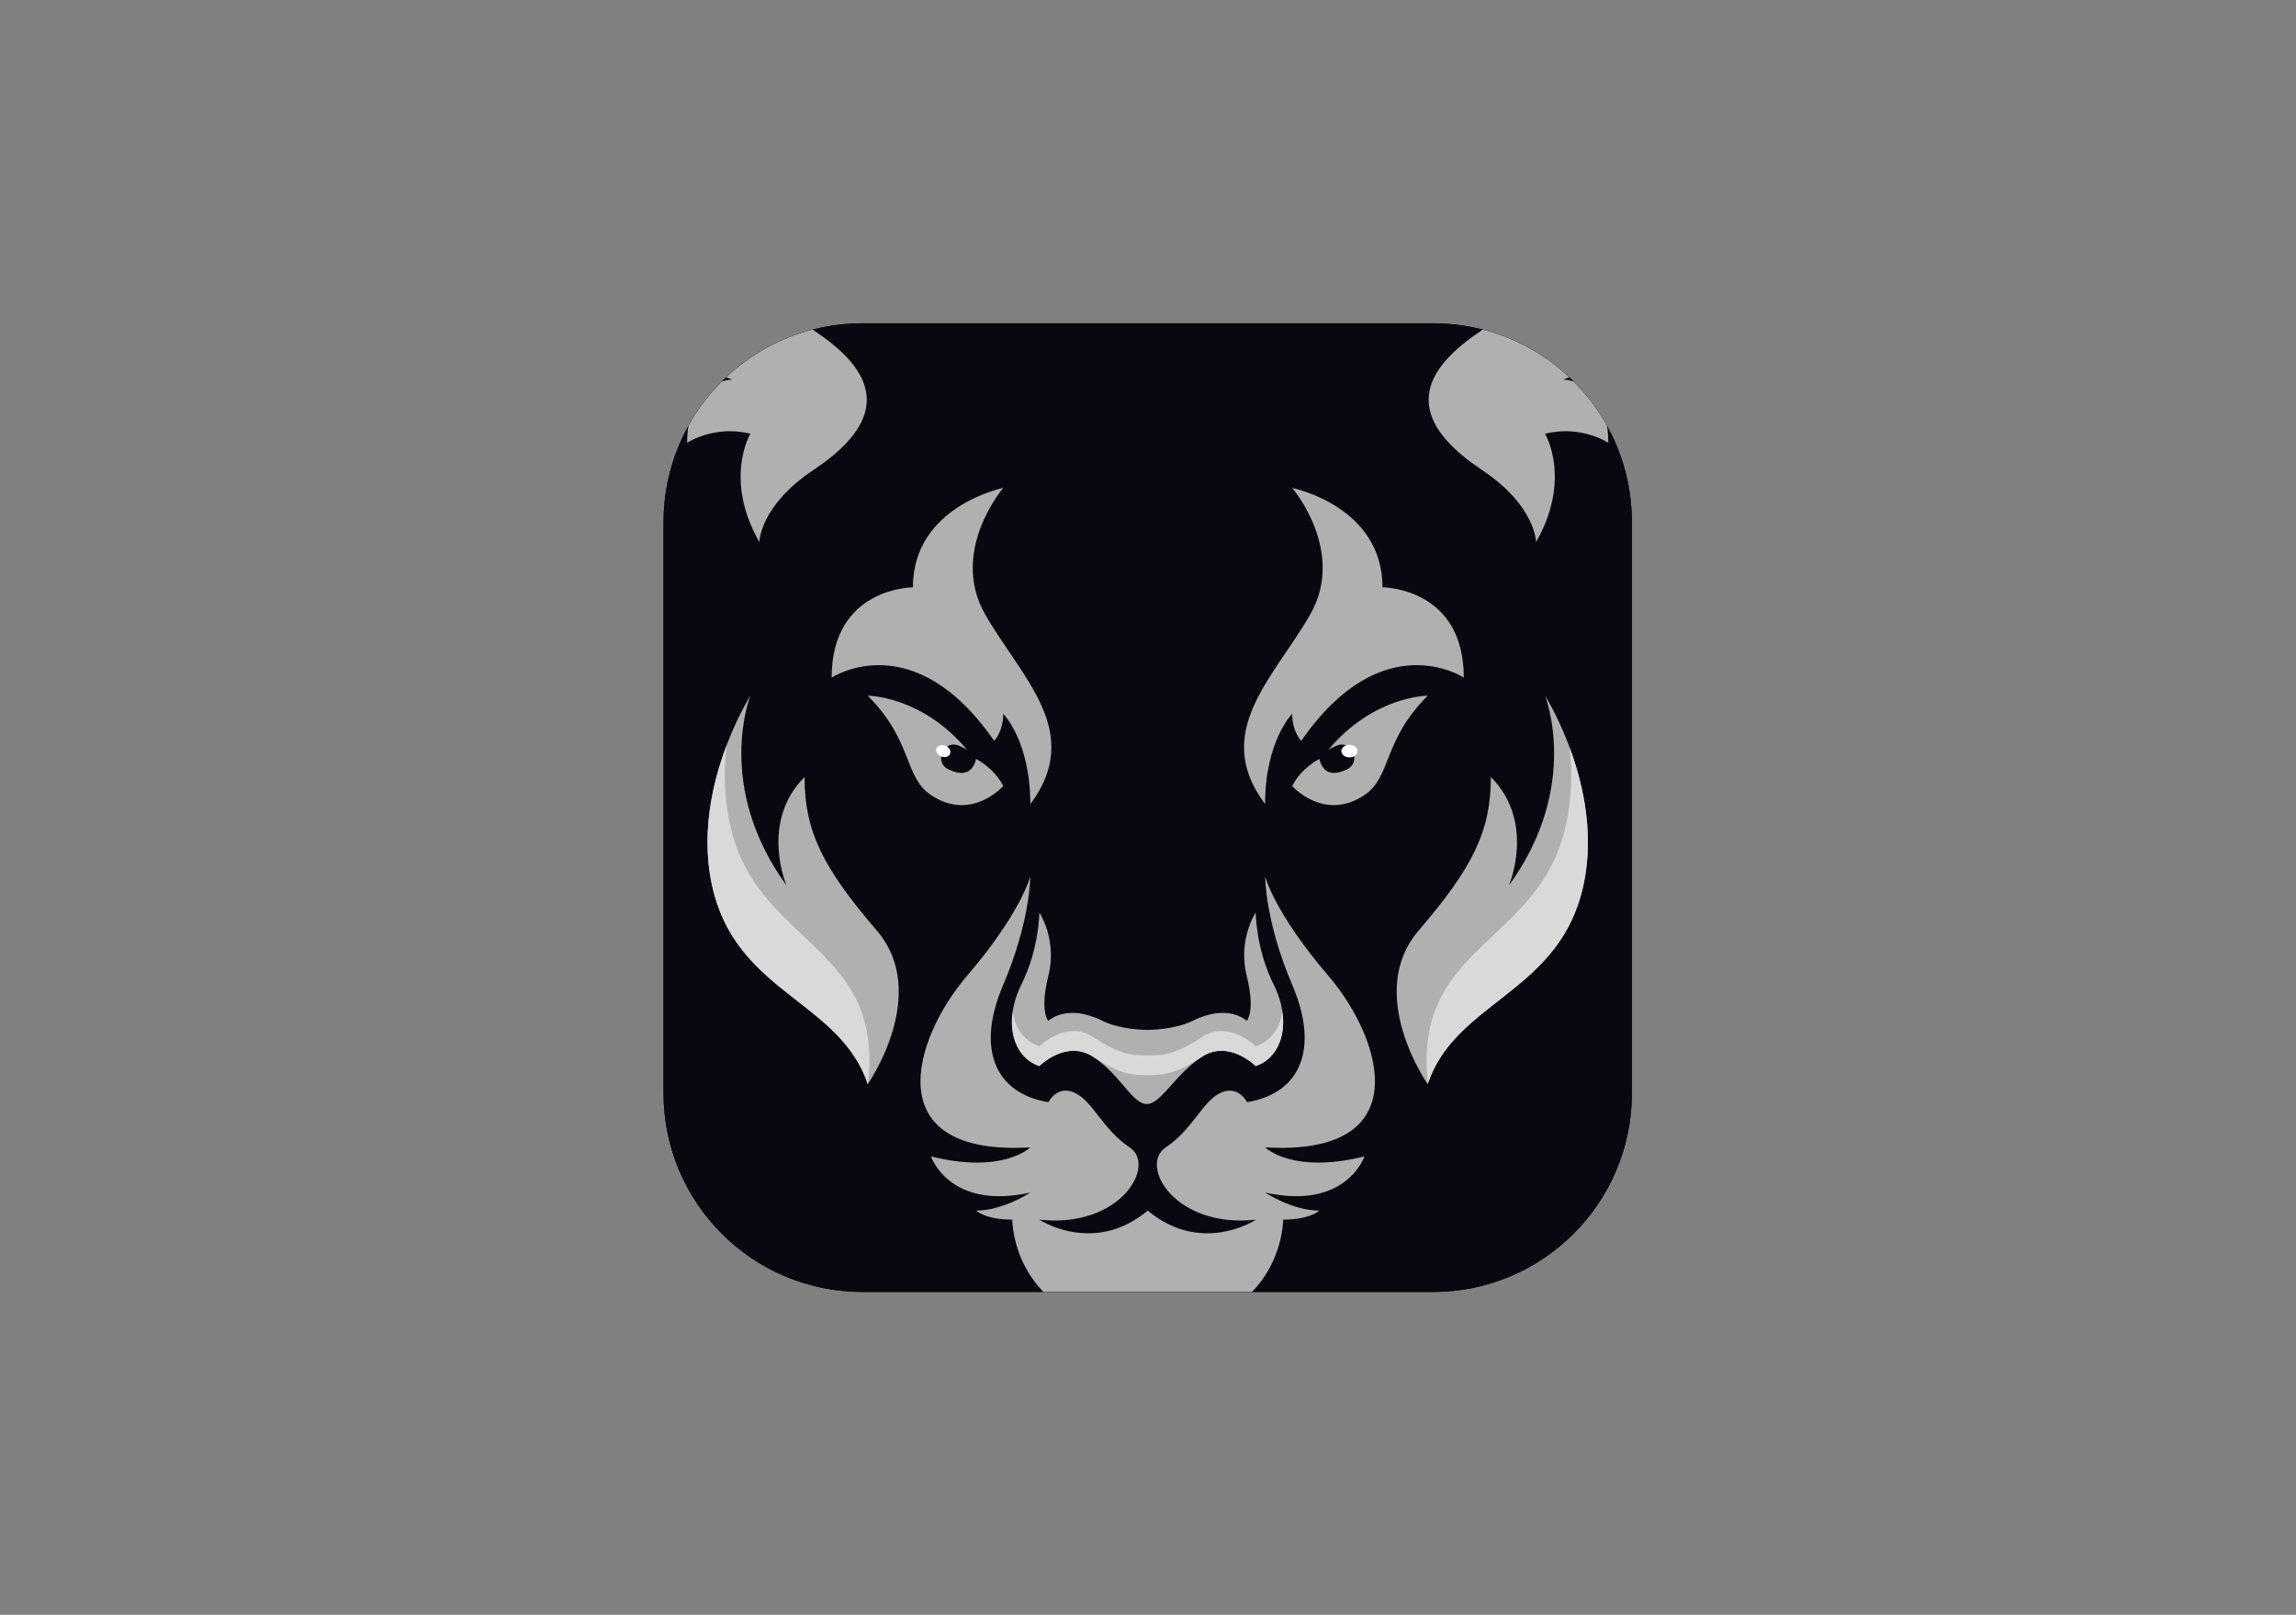 <?xml version="1.0" encoding="UTF-8" standalone="no"?>
<svg
   xmlns:dc="http://purl.org/dc/elements/1.1/"
   xmlns:cc="http://creativecommons.org/ns#"
   xmlns:rdf="http://www.w3.org/1999/02/22-rdf-syntax-ns#"
   xmlns:svg="http://www.w3.org/2000/svg"
   xmlns="http://www.w3.org/2000/svg"
   viewBox="0 0 1706.667 1200"
   height="1200"
   width="1706.667"
   xml:space="preserve"
   id="svg833"
   version="1.1"><rect x="0" y="0" width="1706.667" height="1200" fill="#808080" stroke="none"/><defs
     id="defs837"><clipPath
       id="clipPath849"
       clipPathUnits="userSpaceOnUse"><path
         id="path847"
         d="M 0,900 H 1280 V 0 H 0 Z" /></clipPath></defs><g
     transform="matrix(1.333,0,0,-1.333,0,1200)"
     id="g841"><g
       id="g843"><g
         clip-path="url(#clipPath849)"
         id="g845"><g
           transform="translate(799.125,180)"
           id="g851"><path
             id="path853"
             style="fill:#080810;fill-opacity:1;fill-rule:nonzero;stroke:none"
             d="m 0,0 h -318.25 c -61.234,0 -110.875,49.641 -110.875,110.875 v 318.25 c 0,61.234 49.641,110.875 110.875,110.875 H 0 c 61.234,0 110.875,-49.641 110.875,-110.875 V 110.875 C 110.875,49.641 61.234,0 0,0" /></g><g
           transform="translate(799.125,180)"
           id="g855"><path
             id="path857"
             style="fill:#080810;fill-opacity:1;fill-rule:nonzero;stroke:none"
             d="m 0,0 h -318.25 c -61.234,0 -110.875,49.641 -110.875,110.875 v 318.25 c 0,61.234 49.641,110.875 110.875,110.875 H 0 c 61.234,0 110.875,-49.641 110.875,-110.875 V 110.875 C 110.875,49.641 61.234,0 0,0" /></g><g
           transform="translate(720.571,628.208)"
           id="g859"><path
             id="path861"
             style="fill:#b0b0b0;fill-opacity:1;fill-rule:nonzero;stroke:none"
             d="m 0,0 c 0,0 50.357,-10.072 50.357,-55.393 0,0 45.322,0 45.322,-50.357 0,0 -45.322,30.214 -90.643,-35.25 0,0 -5.036,5.036 -5.036,15.107 0,0 -15.107,-15.107 -15.107,-50.357 -30.214,40.286 5.036,70.5 25.178,105.75 C 30.215,-35.25 0,0 0,0" /></g><g
           transform="translate(740.714,482.172)"
           id="g863"><path
             id="path865"
             style="fill:#b0b0b0;fill-opacity:1;fill-rule:nonzero;stroke:none"
             d="M 0,0 C 25.179,30.214 55.394,30.214 55.394,30.214 30.215,5.036 35.25,-15.107 20.144,-25.178 c -22.565,-15.043 -40.287,5.035 -40.287,5.035 5.037,10.072 15.108,15.107 15.108,15.107 2.326,-9.304 8.95,-8.938 15.405,-5.85 C 18.796,-6.855 13.152,5.952 4.537,2.343 1.785,1.19 0,0 0,0" /></g><g
           transform="translate(614.821,331.102)"
           id="g867"><path
             id="path869"
             style="fill:#b0b0b0;fill-opacity:1;fill-rule:nonzero;stroke:none"
             d="m 0,0 c 9.699,-4.85 24.025,-5.029 25.077,-5.035 1.051,0.006 15.378,0.185 25.076,5.035 20.143,10.071 30.214,0 30.214,0 0,0 5.036,5.035 0,25.178 -5.035,20.143 5.036,35.25 5.036,35.25 0,0 0,-20.143 10.072,-40.285 10.071,-20.143 5.036,-40.287 -10.072,-45.322 0,0 -15.107,15.107 -30.214,5.035 -15,-9.999 -22.61,-26.204 -30.548,-26.204 -7.938,0 -14.677,16.205 -29.677,26.204 -15.107,10.072 -30.214,-5.035 -30.214,-5.035 -15.107,5.035 -20.143,25.179 -10.071,45.322 10.071,20.142 10.071,40.285 10.071,40.285 0,0 10.071,-15.107 5.036,-35.25 -5.036,-20.143 0,-25.178 0,-25.178 0,0 10.071,10.071 30.214,0" /></g><g
           transform="translate(700.225,316.923)"
           id="g871"><path
             id="path873"
             style="fill:#d9d9d9;fill-opacity:1;fill-rule:nonzero;stroke:none"
             d="m 0,0 c 0,0 -15.107,15.106 -30.215,5.035 -14.999,-9.999 -22.174,-10.07 -30.112,-10.07 -7.938,0 -15.112,0.071 -30.112,10.07 C -105.546,15.106 -120.653,0 -120.653,0 c -8.228,2.742 -13.459,9.971 -14.899,19.234 -2.035,-14.305 3.625,-26.476 14.899,-30.234 0,0 15.107,15.106 30.214,5.035 15,-9.999 22.174,-10.07 30.112,-10.07 7.938,0 15.113,0.071 30.112,10.07 C -15.107,4.106 0,-11 0,-11 11.273,-7.242 16.934,4.929 14.898,19.234 13.458,9.971 8.228,2.742 0,0" /></g><g
           transform="translate(559.429,628.208)"
           id="g875"><path
             id="path877"
             style="fill:#b0b0b0;fill-opacity:1;fill-rule:nonzero;stroke:none"
             d="M 0,0 C 0,0 -30.214,-35.25 -10.071,-70.5 10.071,-105.75 45.321,-135.964 15.107,-176.25 15.107,-141 0,-125.893 0,-125.893 0,-135.964 -5.036,-141 -5.036,-141 c -45.321,65.464 -90.643,35.25 -90.643,35.25 0,50.357 45.322,50.357 45.322,50.357 C -50.357,-10.072 0,0 0,0" /></g><g
           transform="translate(544.321,477.137)"
           id="g879"><path
             id="path881"
             style="fill:#b0b0b0;fill-opacity:1;fill-rule:nonzero;stroke:none"
             d="m 0,0 c 0,0 10.071,-5.036 15.107,-15.107 0,0 -17.722,-20.079 -40.286,-5.036 -15.107,10.072 -10.071,30.215 -35.25,55.393 0,0 30.215,0 55.393,-30.214 0,0 -1.785,1.19 -4.537,2.343 -8.615,3.609 -14.259,-9.199 -5.832,-13.23 C -8.95,-8.938 -2.326,-9.304 0,0" /></g><g
           transform="translate(463.75,708.78)"
           id="g883"><path
             id="path885"
             style="fill:#b0b0b0;fill-opacity:1;fill-rule:nonzero;stroke:none"
             d="M 0,0 C -3.52,2.816 -7.064,5.377 -10.613,7.722 -28.95,2.999 -45.446,-6.302 -58.821,-18.883 c 1.123,-0.383 2.261,-0.793 3.428,-1.26 0,0 -2.463,0 -5.849,-1.079 -7.298,-7.292 -13.578,-15.599 -18.624,-24.686 -0.448,-2.841 -0.705,-5.982 -0.705,-9.485 0,0 15.107,10.072 35.25,5.036 0,0 -15.108,-25.179 5.035,-60.429 0,0 0,20.143 30.215,40.286 C 20.143,-50.357 33.366,-26.693 0,0" /></g><g
           transform="translate(483.893,295.852)"
           id="g887"><path
             id="path889"
             style="fill:#b0b0b0;fill-opacity:1;fill-rule:nonzero;stroke:none"
             d="m 0,0 c -15.107,45.321 -70.5,50.356 -85.607,105.75 -15.107,55.393 20.143,110.785 20.143,110.785 0,0 -20.143,-50.357 20.143,-105.75 0,0 -15.107,35.25 10.071,60.429 C -35.25,141 -25.178,120.856 5.036,85.606 35.25,50.356 0,0 0,0" /></g><g
           transform="translate(408.403,435.303)"
           id="g891"><path
             id="path893"
             style="fill:#d9d9d9;fill-opacity:1;fill-rule:nonzero;stroke:none"
             d="m 0,0 c -4.621,16.944 -5.025,33.885 -3.18,49.562 -8.08,-21.291 -15.389,-52.275 -6.938,-83.263 15.107,-55.394 70.5,-60.429 85.607,-105.75 0,0 0.038,0.054 0.109,0.156 C 84.592,-63.303 16.899,-61.966 0,0" /></g><g
           transform="translate(740.715,356.279)"
           id="g895"><path
             id="path897"
             style="fill:#b0b0b0;fill-opacity:1;fill-rule:nonzero;stroke:none"
             d="m 0,0 c -30.215,35.25 -35.25,55.394 -35.25,55.394 0,0 0,-25.179 15.106,-60.429 15.108,-35.25 5.037,-60.429 -25.178,-65.465 0,0 -5.035,10.072 -15.108,5.036 -10.07,-5.036 -15.106,-20.142 -30.214,-30.214 -15.106,-10.072 5.037,-45.322 50.358,-40.286 0,0 -30.214,-20.142 -60.429,5.036 -30.214,-25.178 -60.429,-5.036 -60.429,-5.036 45.322,-5.036 65.464,30.214 50.358,40.286 -15.108,10.072 -20.143,25.178 -30.214,30.214 -10.072,5.036 -15.108,-5.036 -15.108,-5.036 -30.214,5.036 -40.286,30.215 -25.178,65.465 15.107,35.25 15.107,60.429 15.107,60.429 0,0 -5.036,-20.144 -35.25,-55.394 -30.215,-35.25 -50.357,-100.714 35.25,-95.678 0,0 -15.107,-15.107 -55.393,-5.036 0,0 10.072,-30.214 55.393,-20.142 0,0 -15.107,-10.072 -30.215,-10.072 0,0 5.037,-5.036 20.144,-5.036 0,0 0.006,-22.735 17.44,-40.315 h 116.191 c 17.433,17.58 17.44,40.315 17.44,40.315 15.107,0 20.143,5.036 20.143,5.036 -15.108,0 -30.214,10.072 -30.214,10.072 45.321,-10.072 55.393,20.142 55.393,20.142 -40.287,-10.071 -55.393,5.036 -55.393,5.036 C 50.356,-100.714 30.214,-35.25 0,0" /></g><g
           transform="translate(881.714,401.602)"
           id="g899"><path
             id="path901"
             style="fill:#b0b0b0;fill-opacity:1;fill-rule:nonzero;stroke:none"
             d="m 0,0 c -15.106,-55.394 -70.5,-60.429 -85.606,-105.75 0,0 -35.25,50.356 -5.037,85.606 30.215,35.25 40.287,55.394 40.287,85.608 C -25.178,40.285 -40.285,5.035 -40.285,5.035 0,60.428 -20.143,110.785 -20.143,110.785 -20.143,110.785 15.107,55.393 0,0" /></g><g
           transform="translate(877.492,687.558)"
           id="g903"><path
             id="path905"
             style="fill:#b0b0b0;fill-opacity:1;fill-rule:nonzero;stroke:none"
             d="m 0,0 c -3.386,1.079 -5.85,1.079 -5.85,1.079 1.167,0.467 2.306,0.877 3.429,1.26 -13.375,12.581 -29.871,21.882 -48.208,26.605 -3.549,-2.344 -7.094,-4.906 -10.613,-7.722 -33.366,-26.693 -20.143,-50.357 10.071,-70.5 30.215,-20.143 30.215,-40.285 30.215,-40.285 20.143,35.25 5.035,60.428 5.035,60.428 20.143,5.036 35.25,-5.036 35.25,-5.036 0,3.503 -0.257,6.644 -0.705,9.485 C 13.578,-15.599 7.298,-7.292 0,0" /></g><g
           transform="translate(881.714,401.602)"
           id="g907"><path
             id="path909"
             style="fill:#d9d9d9;fill-opacity:1;fill-rule:nonzero;stroke:none"
             d="M 0,0 C 8.284,30.374 1.427,60.746 -6.458,81.987 -4.782,66.667 -5.279,50.188 -9.775,33.701 -26.646,-28.157 -94.125,-29.603 -85.414,-105.202 -70.042,-60.393 -15.045,-55.167 0,0" /></g><g
           transform="translate(522.161,482.9)"
           id="g911"><path
             id="path913"
             style="fill:#ffffff;fill-opacity:1;fill-rule:nonzero;stroke:none"
             d="M 0,0 C -0.607,-1.666 0.619,-3.643 2.739,-4.416 4.859,-5.189 7.07,-4.466 7.678,-2.8 8.285,-1.134 7.059,0.843 4.939,1.616 2.819,2.39 0.607,1.666 0,0" /></g><g
           transform="translate(748,481.5)"
           id="g915"><path
             id="path917"
             style="fill:#ffffff;fill-opacity:1;fill-rule:nonzero;stroke:none"
             d="M 0,0 C 0,-1.933 2.015,-3.5 4.5,-3.5 6.985,-3.5 9,-1.933 9,0 9,1.933 6.985,3.5 4.5,3.5 2.015,3.5 0,1.933 0,0" /></g></g></g></g></svg>
